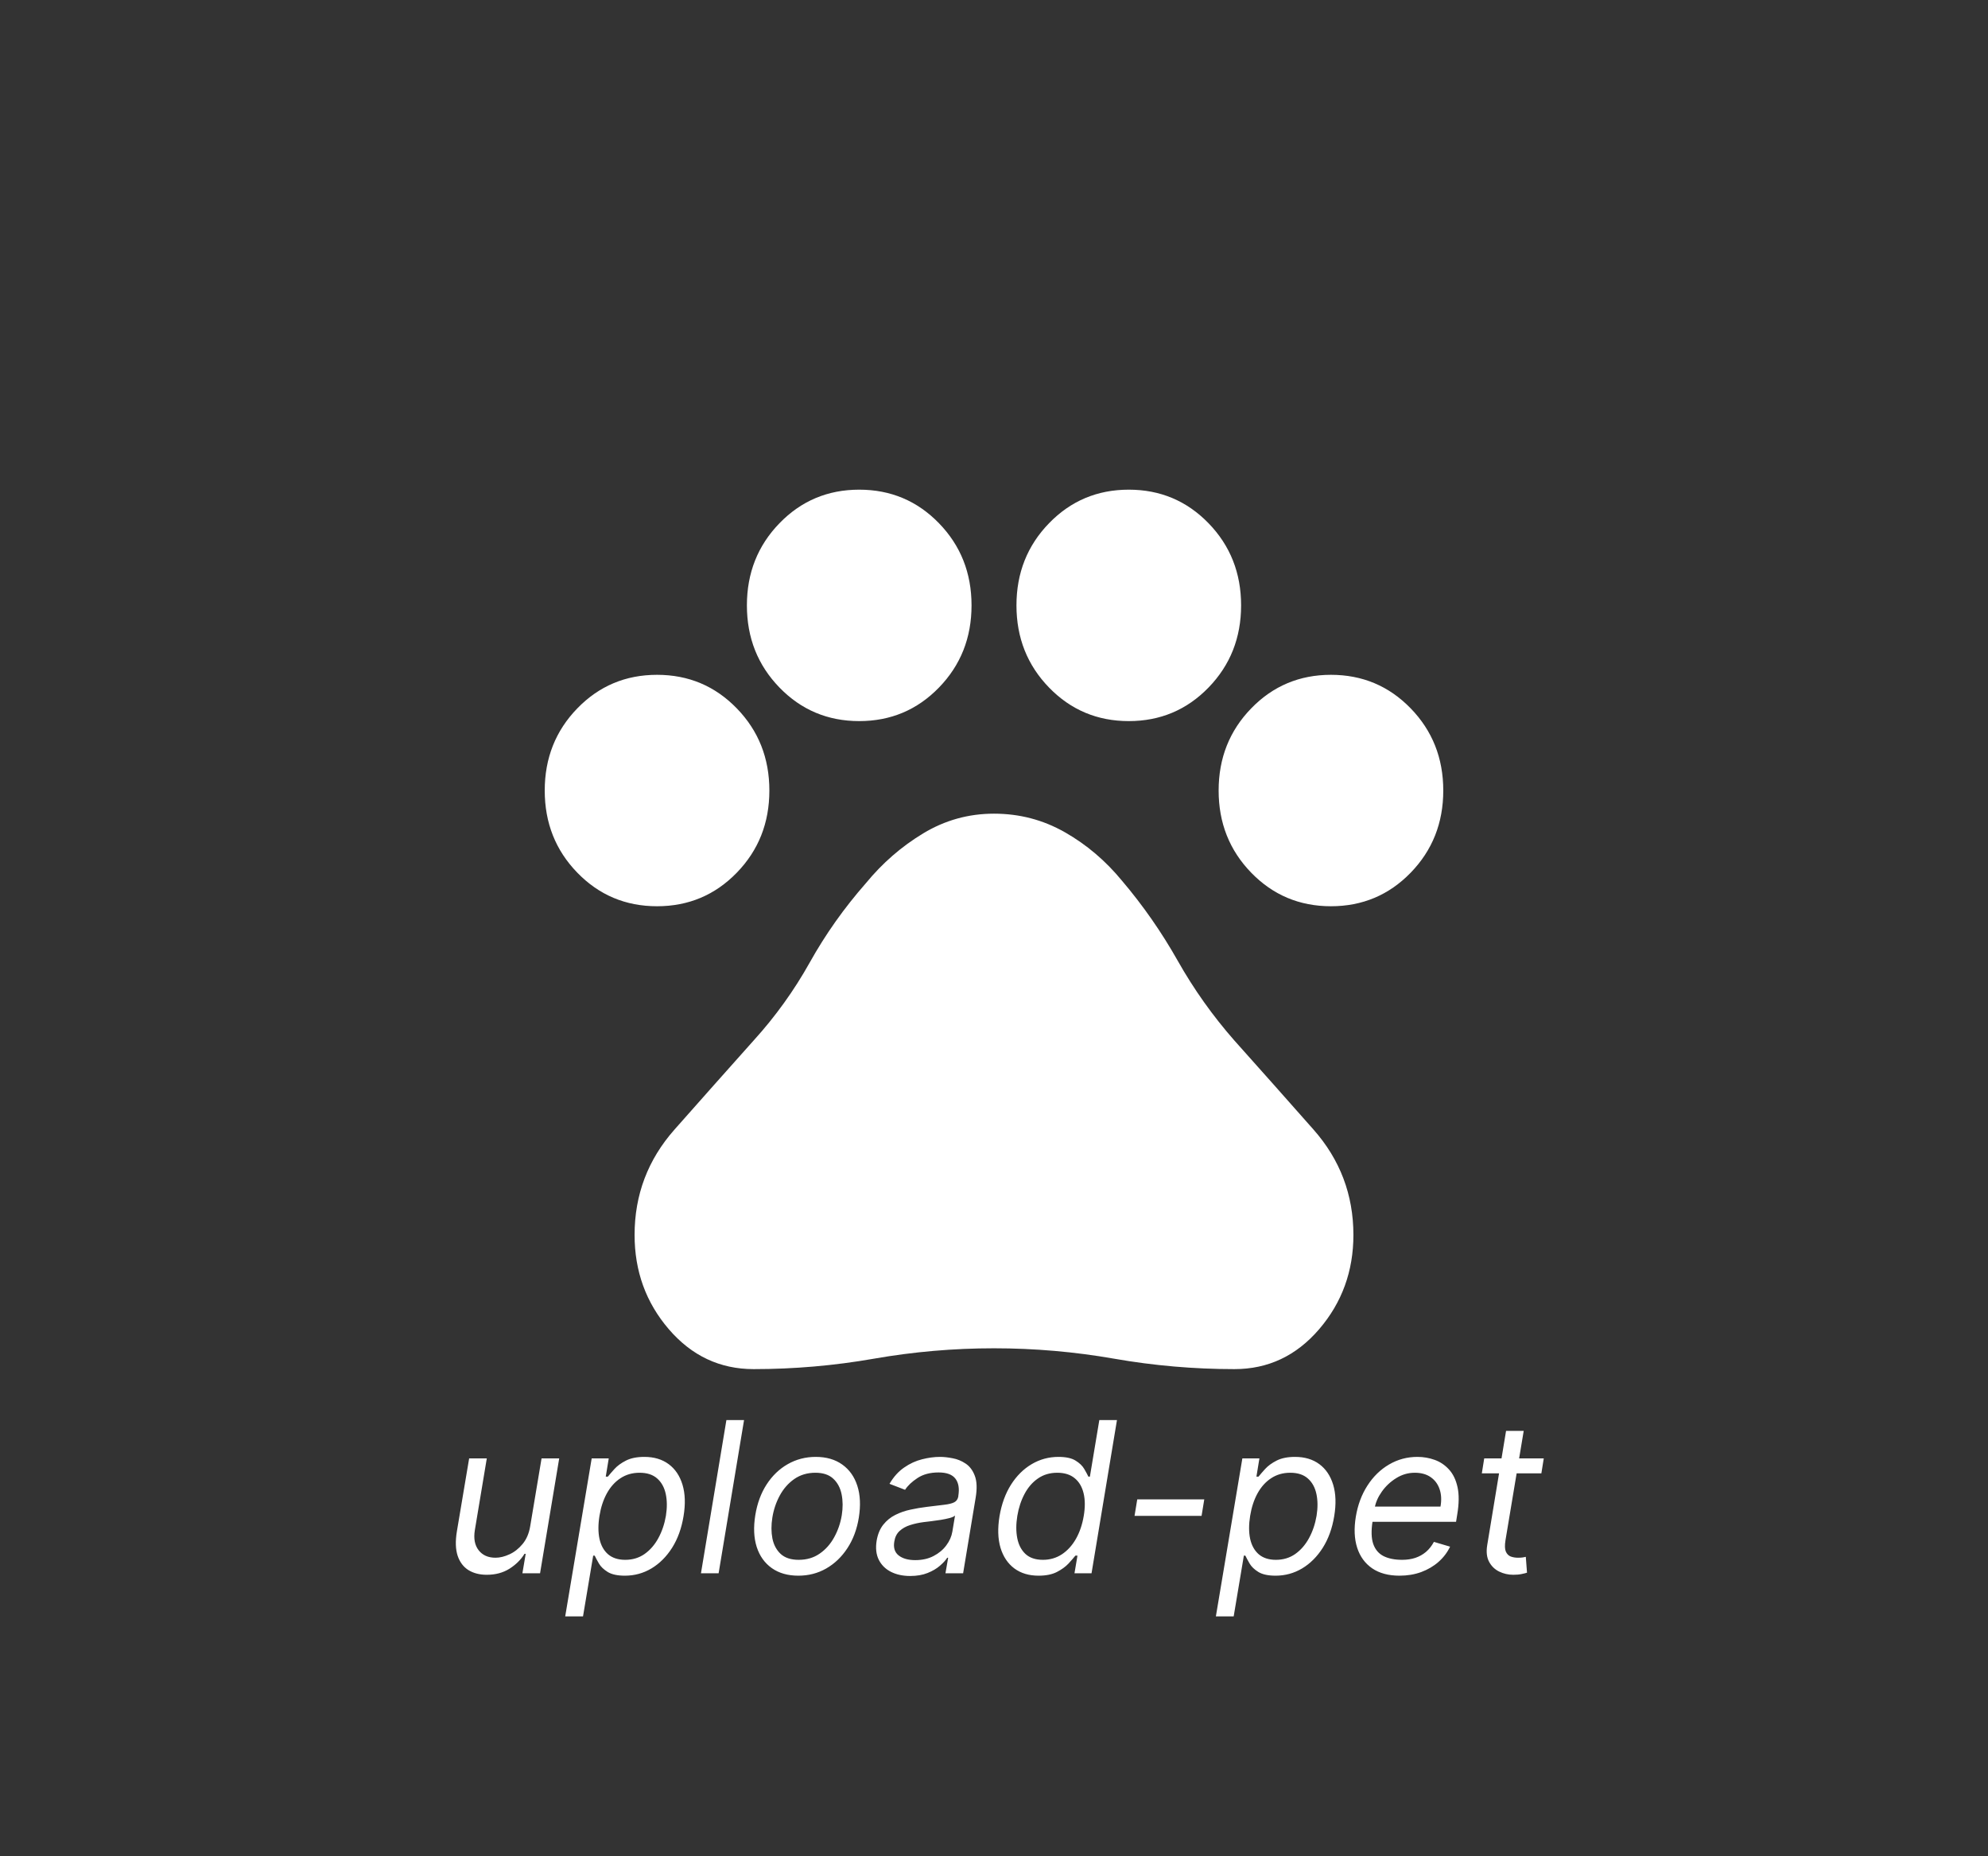 <svg width="302" height="282" viewBox="0 0 302 282" fill="none" xmlns="http://www.w3.org/2000/svg">
<rect x="0" y="0" width="302" height="282" fill="#333333" stroke="none"/>
<path d="M99.814 137.669C95.036 137.669 90.998 135.97 87.7 132.571C84.401 129.173 82.751 125.013 82.751 120.091C82.751 115.169 84.401 111.008 87.7 107.61C90.998 104.211 95.036 102.512 99.814 102.512C104.591 102.512 108.629 104.211 111.928 107.61C115.226 111.008 116.876 115.169 116.876 120.091C116.876 125.013 115.226 129.173 111.928 132.571C108.629 135.97 104.591 137.669 99.814 137.669ZM130.525 109.543C125.748 109.543 121.71 107.844 118.411 104.446C115.113 101.047 113.463 96.887 113.463 91.965C113.463 87.043 115.113 82.882 118.411 79.484C121.71 76.085 125.748 74.386 130.525 74.386C135.303 74.386 139.341 76.085 142.64 79.484C145.938 82.882 147.588 87.043 147.588 91.965C147.588 96.887 145.938 101.047 142.64 104.446C139.341 107.844 135.303 109.543 130.525 109.543ZM171.475 109.543C166.697 109.543 162.659 107.844 159.361 104.446C156.062 101.047 154.412 96.887 154.412 91.965C154.412 87.043 156.062 82.882 159.361 79.484C162.659 76.085 166.697 74.386 171.475 74.386C176.252 74.386 180.29 76.085 183.589 79.484C186.887 82.882 188.537 87.043 188.537 91.965C188.537 96.887 186.887 101.047 183.589 104.446C180.29 107.844 176.252 109.543 171.475 109.543ZM202.186 137.669C197.409 137.669 193.371 135.97 190.072 132.571C186.774 129.173 185.124 125.013 185.124 120.091C185.124 115.169 186.774 111.008 190.072 107.61C193.371 104.211 197.409 102.512 202.186 102.512C206.964 102.512 211.002 104.211 214.301 107.61C217.599 111.008 219.249 115.169 219.249 120.091C219.249 125.013 217.599 129.173 214.301 132.571C211.002 135.97 206.964 137.669 202.186 137.669ZM114.487 207.984C109.368 207.984 105.073 205.964 101.602 201.923C98.13 197.882 96.397 193.106 96.401 187.593C96.401 181.499 98.421 176.167 102.462 171.596C106.502 167.026 110.51 162.514 114.487 158.061C117.786 154.428 120.629 150.474 123.018 146.199C125.407 141.923 128.251 137.908 131.549 134.154C134.052 131.107 136.952 128.587 140.251 126.595C143.55 124.602 147.133 123.606 151 123.606C154.867 123.606 158.451 124.544 161.749 126.419C165.048 128.294 167.948 130.755 170.451 133.802C173.636 137.552 176.452 141.595 178.9 145.931C181.348 150.267 184.219 154.311 187.513 158.061C191.494 162.514 195.503 167.026 199.538 171.596C203.574 176.167 205.594 181.499 205.599 187.593C205.599 193.101 203.863 197.878 200.392 201.923C196.92 205.969 192.627 207.989 187.513 207.984C181.371 207.984 175.285 207.457 169.257 206.402C163.228 205.347 157.142 204.82 151 204.82C144.858 204.82 138.772 205.347 132.744 206.402C126.715 207.457 120.629 207.984 114.487 207.984Z" fill="white"/>
<path d="M80.541 231.864L82.269 221.545H84.95L82.041 239H79.359L79.859 236.045H79.678C79.132 236.932 78.371 237.686 77.394 238.307C76.416 238.92 75.269 239.227 73.95 239.227C72.859 239.227 71.928 238.989 71.155 238.511C70.39 238.027 69.844 237.299 69.519 236.33C69.2 235.352 69.162 234.121 69.405 232.636L71.269 221.545H73.95L72.132 232.455C71.928 233.727 72.121 234.742 72.712 235.5C73.303 236.258 74.155 236.636 75.269 236.636C75.935 236.636 76.64 236.466 77.382 236.125C78.132 235.784 78.799 235.261 79.382 234.557C79.973 233.852 80.359 232.955 80.541 231.864ZM85.862 245.545L89.885 221.545H92.476L92.021 224.318H92.34C92.582 224.015 92.915 223.629 93.34 223.159C93.771 222.682 94.351 222.258 95.078 221.886C95.813 221.508 96.749 221.318 97.885 221.318C99.355 221.318 100.586 221.686 101.578 222.42C102.571 223.155 103.271 224.197 103.68 225.545C104.089 226.894 104.143 228.485 103.839 230.318C103.536 232.167 102.957 233.769 102.101 235.125C101.245 236.473 100.199 237.519 98.965 238.261C97.73 238.996 96.385 239.364 94.93 239.364C93.809 239.364 92.942 239.178 92.328 238.807C91.715 238.428 91.267 238 90.987 237.523C90.707 237.038 90.491 236.636 90.34 236.318H90.112L88.567 245.545H85.862ZM91.067 230.273C90.855 231.591 90.855 232.754 91.067 233.761C91.287 234.761 91.722 235.545 92.374 236.114C93.033 236.674 93.9 236.955 94.976 236.955C96.097 236.955 97.078 236.659 97.919 236.068C98.767 235.47 99.465 234.667 100.01 233.659C100.563 232.644 100.946 231.515 101.158 230.273C101.355 229.045 101.347 227.939 101.135 226.955C100.923 225.962 100.491 225.178 99.84 224.602C99.188 224.019 98.294 223.727 97.158 223.727C96.067 223.727 95.101 224.004 94.26 224.557C93.427 225.102 92.737 225.867 92.192 226.852C91.654 227.83 91.279 228.97 91.067 230.273ZM113.03 215.727L109.166 239H106.484L110.348 215.727H113.03ZM121.283 239.364C119.677 239.364 118.332 238.981 117.249 238.216C116.165 237.451 115.4 236.379 114.953 235C114.514 233.621 114.442 232.015 114.737 230.182C115.025 228.394 115.597 226.837 116.453 225.511C117.317 224.178 118.389 223.148 119.669 222.42C120.957 221.686 122.374 221.318 123.919 221.318C125.525 221.318 126.866 221.705 127.942 222.477C129.025 223.242 129.79 224.318 130.237 225.705C130.684 227.083 130.76 228.697 130.464 230.545C130.177 232.318 129.597 233.867 128.726 235.193C127.862 236.511 126.79 237.538 125.51 238.273C124.237 239 122.828 239.364 121.283 239.364ZM121.328 236.955C122.555 236.955 123.62 236.64 124.521 236.011C125.43 235.383 126.165 234.553 126.726 233.523C127.294 232.492 127.677 231.379 127.874 230.182C128.055 229.045 128.048 227.989 127.851 227.011C127.654 226.027 127.233 225.235 126.589 224.636C125.946 224.03 125.04 223.727 123.874 223.727C122.646 223.727 121.574 224.045 120.658 224.682C119.749 225.318 119.014 226.155 118.453 227.193C117.893 228.231 117.518 229.348 117.328 230.545C117.146 231.682 117.15 232.739 117.339 233.716C117.536 234.686 117.957 235.47 118.601 236.068C119.252 236.659 120.161 236.955 121.328 236.955ZM138.263 239.409C137.157 239.409 136.187 239.201 135.354 238.784C134.52 238.36 133.903 237.75 133.501 236.955C133.1 236.152 132.99 235.182 133.172 234.045C133.346 233.045 133.683 232.235 134.183 231.614C134.683 230.985 135.289 230.492 136.001 230.136C136.721 229.773 137.494 229.504 138.32 229.33C139.153 229.148 139.982 229.008 140.808 228.909C141.884 228.773 142.759 228.667 143.433 228.591C144.107 228.515 144.615 228.39 144.956 228.216C145.297 228.042 145.505 227.742 145.581 227.318V227.227C145.763 226.114 145.615 225.246 145.138 224.625C144.661 223.996 143.808 223.682 142.581 223.682C141.308 223.682 140.244 223.962 139.388 224.523C138.532 225.083 137.899 225.682 137.49 226.318L135.126 225.409C135.748 224.348 136.49 223.523 137.354 222.932C138.217 222.333 139.123 221.917 140.07 221.682C141.017 221.439 141.929 221.318 142.808 221.318C143.369 221.318 144.001 221.386 144.706 221.523C145.411 221.652 146.07 221.92 146.683 222.33C147.304 222.739 147.77 223.356 148.081 224.182C148.399 225.008 148.445 226.114 148.217 227.5L146.308 239H143.626L144.036 236.636H143.899C143.657 237.015 143.286 237.42 142.786 237.852C142.293 238.284 141.668 238.652 140.911 238.955C140.161 239.258 139.278 239.409 138.263 239.409ZM139.036 237C140.096 237 141.024 236.792 141.82 236.375C142.623 235.958 143.267 235.42 143.751 234.761C144.244 234.102 144.551 233.409 144.672 232.682L145.081 230.227C144.945 230.364 144.676 230.489 144.274 230.602C143.873 230.708 143.418 230.803 142.911 230.886C142.411 230.962 141.922 231.03 141.445 231.091C140.975 231.144 140.596 231.189 140.308 231.227C139.596 231.318 138.918 231.466 138.274 231.67C137.638 231.867 137.1 232.167 136.661 232.568C136.229 232.962 135.96 233.5 135.854 234.182C135.695 235.114 135.918 235.818 136.524 236.295C137.13 236.765 137.967 237 139.036 237ZM157.771 239.364C156.309 239.364 155.082 238.996 154.089 238.261C153.097 237.519 152.396 236.473 151.987 235.125C151.586 233.769 151.536 232.167 151.839 230.318C152.15 228.485 152.73 226.894 153.578 225.545C154.434 224.197 155.483 223.155 156.726 222.42C157.968 221.686 159.324 221.318 160.794 221.318C161.93 221.318 162.798 221.508 163.396 221.886C164.002 222.258 164.442 222.682 164.714 223.159C164.987 223.629 165.196 224.015 165.339 224.318H165.567L166.999 215.727H169.68L165.817 239H163.226L163.68 236.318H163.362C163.112 236.636 162.764 237.038 162.317 237.523C161.87 238 161.279 238.428 160.544 238.807C159.817 239.178 158.893 239.364 157.771 239.364ZM158.43 236.955C159.506 236.955 160.468 236.674 161.317 236.114C162.173 235.545 162.885 234.761 163.453 233.761C164.021 232.754 164.415 231.591 164.635 230.273C164.855 228.97 164.847 227.83 164.612 226.852C164.377 225.867 163.927 225.102 163.26 224.557C162.593 224.004 161.711 223.727 160.612 223.727C159.483 223.727 158.502 224.019 157.669 224.602C156.836 225.178 156.158 225.962 155.635 226.955C155.112 227.939 154.749 229.045 154.544 230.273C154.339 231.515 154.336 232.644 154.533 233.659C154.73 234.667 155.146 235.47 155.783 236.068C156.427 236.659 157.309 236.955 158.43 236.955ZM182.942 227.773L182.533 230.273H172.351L172.76 227.773H182.942ZM184.706 245.545L188.729 221.545H191.32L190.865 224.318H191.183C191.426 224.015 191.759 223.629 192.183 223.159C192.615 222.682 193.195 222.258 193.922 221.886C194.657 221.508 195.592 221.318 196.729 221.318C198.198 221.318 199.429 221.686 200.422 222.42C201.414 223.155 202.115 224.197 202.524 225.545C202.933 226.894 202.986 228.485 202.683 230.318C202.38 232.167 201.801 233.769 200.945 235.125C200.089 236.473 199.043 237.519 197.808 238.261C196.573 238.996 195.229 239.364 193.774 239.364C192.653 239.364 191.786 239.178 191.172 238.807C190.558 238.428 190.111 238 189.831 237.523C189.551 237.038 189.335 236.636 189.183 236.318H188.956L187.411 245.545H184.706ZM189.911 230.273C189.698 231.591 189.698 232.754 189.911 233.761C190.13 234.761 190.566 235.545 191.217 236.114C191.876 236.674 192.744 236.955 193.82 236.955C194.941 236.955 195.922 236.659 196.763 236.068C197.611 235.47 198.308 234.667 198.854 233.659C199.407 232.644 199.789 231.515 200.001 230.273C200.198 229.045 200.191 227.939 199.979 226.955C199.767 225.962 199.335 225.178 198.683 224.602C198.032 224.019 197.138 223.727 196.001 223.727C194.911 223.727 193.945 224.004 193.104 224.557C192.27 225.102 191.581 225.867 191.036 226.852C190.498 227.83 190.123 228.97 189.911 230.273ZM212.601 239.364C210.927 239.364 209.544 238.992 208.453 238.25C207.362 237.5 206.601 236.455 206.169 235.114C205.737 233.765 205.669 232.197 205.964 230.409C206.26 228.621 206.847 227.045 207.726 225.682C208.605 224.311 209.699 223.242 211.01 222.477C212.321 221.705 213.76 221.318 215.328 221.318C216.237 221.318 217.112 221.47 217.953 221.773C218.794 222.076 219.521 222.568 220.135 223.25C220.749 223.924 221.177 224.818 221.419 225.932C221.661 227.045 221.646 228.417 221.374 230.045L221.192 231.182H207.737L208.101 228.864H218.828C219.002 227.879 218.957 227 218.692 226.227C218.434 225.455 217.983 224.845 217.339 224.398C216.703 223.951 215.896 223.727 214.919 223.727C213.911 223.727 212.972 224 212.101 224.545C211.23 225.083 210.502 225.765 209.919 226.591C209.336 227.409 208.972 228.242 208.828 229.091L208.51 231.091C208.283 232.538 208.317 233.689 208.612 234.545C208.915 235.402 209.442 236.019 210.192 236.398C210.942 236.769 211.881 236.955 213.01 236.955C213.73 236.955 214.393 236.856 214.999 236.659C215.605 236.455 216.146 236.152 216.624 235.75C217.101 235.341 217.502 234.833 217.828 234.227L220.283 234.955C219.866 235.833 219.279 236.606 218.521 237.273C217.771 237.932 216.893 238.447 215.885 238.818C214.885 239.182 213.79 239.364 212.601 239.364ZM234.516 221.545L234.152 223.818H225.107L225.47 221.545H234.516ZM228.788 217.364H231.47L228.697 234C228.576 234.758 228.595 235.326 228.754 235.705C228.921 236.076 229.171 236.326 229.504 236.455C229.845 236.576 230.213 236.636 230.607 236.636C230.902 236.636 231.144 236.621 231.334 236.591C231.523 236.553 231.675 236.523 231.788 236.5L231.97 238.909C231.766 238.977 231.489 239.045 231.141 239.114C230.8 239.189 230.379 239.227 229.879 239.227C229.122 239.227 228.41 239.064 227.743 238.739C227.076 238.413 226.565 237.917 226.209 237.25C225.853 236.583 225.758 235.742 225.925 234.727L228.788 217.364Z" fill="white"/>
</svg>
